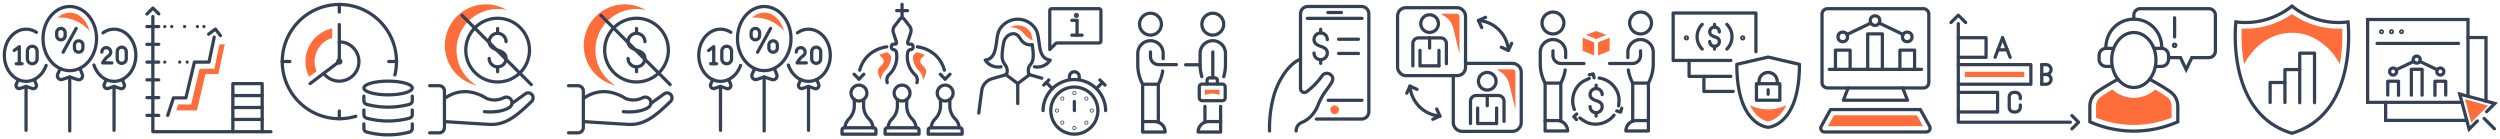 <svg id="icons_spite_64_sitefeatures_orange" xmlns="http://www.w3.org/2000/svg" width="1152" height="64" viewBox="0 0 1152 64">
  <g id="Icons01" transform="translate(-6 -12)">
    <rect id="icon_bg" width="64" height="64" transform="translate(6 12)" fill="#fff" opacity="0"/>
    <g id="icon" transform="translate(-1920.474 -1718.448)">
      <g id="Group_8479" data-name="Group 8479">
        <line id="Line_141" data-name="Line 141" y1="10.954" x2="6.017" transform="translate(1955.558 1743.551)" fill="none" stroke="#344154" stroke-linecap="round" stroke-linejoin="round" stroke-width="1.5"/>
        <path id="Path_11537" data-name="Path 11537" d="M1962.727,1754.505h0a1.948,1.948,0,0,1-1.948-1.947v-1.349a1.948,1.948,0,0,1,1.948-1.948h0a1.948,1.948,0,0,1,1.947,1.948v1.349A1.947,1.947,0,0,1,1962.727,1754.505Z" fill="none" stroke="#344154" stroke-linecap="round" stroke-linejoin="round" stroke-width="1.5"/>
        <path id="Path_11538" data-name="Path 11538" d="M1954.542,1748.8h0a1.948,1.948,0,0,1-1.948-1.948V1745.5a1.948,1.948,0,0,1,1.948-1.948h0a1.948,1.948,0,0,1,1.947,1.948v1.349A1.948,1.948,0,0,1,1954.542,1748.8Z" fill="none" stroke="#344154" stroke-linecap="round" stroke-linejoin="round" stroke-width="1.5"/>
      </g>
      <ellipse id="Ellipse_12" data-name="Ellipse 12" cx="12.336" cy="14.78" rx="12.336" ry="14.78" transform="translate(1946.298 1733.448)" fill="none" stroke="#344154" stroke-linecap="round" stroke-linejoin="round" stroke-width="1.5"/>
      <path id="Path_11539" data-name="Path 11539" d="M1963.3,1761.988l1.092,2.734a1.8,1.8,0,0,1-2.258,2.376l-3.522-1.2-3.3,1.125a1.8,1.8,0,0,1-2.227-2.448l1.123-2.491" fill="none" stroke="#344154" stroke-linecap="round" stroke-linejoin="round" stroke-width="1.5"/>
      <line id="Line_142" data-name="Line 142" y2="24.897" transform="translate(1958.607 1765.897)" fill="none" stroke="#344154" stroke-linecap="round" stroke-linejoin="round" stroke-width="1.5"/>
      <path id="Path_11540" data-name="Path 11540" d="M1973.948,1745.577a8.762,8.762,0,0,1,5.1-1.673c5.535,0,10.022,5.376,10.022,12.008s-4.487,12.008-10.022,12.008c-4.206,0-7.808-3.106-9.294-7.507" fill="none" stroke="#344154" stroke-linecap="round" stroke-linejoin="round" stroke-width="1.5"/>
      <path id="Path_11541" data-name="Path 11541" d="M1982.84,1767.091l.887,2.222a1.465,1.465,0,0,1-1.834,1.93l-2.862-.977-2.68.915a1.465,1.465,0,0,1-1.809-1.989l.912-2.024" fill="none" stroke="#344154" stroke-linecap="round" stroke-linejoin="round" stroke-width="1.5"/>
      <line id="Line_143" data-name="Line 143" y2="20.227" transform="translate(1979.031 1770.266)" fill="none" stroke="#344154" stroke-linecap="round" stroke-linejoin="round" stroke-width="1.5"/>
      <path id="Path_11542" data-name="Path 11542" d="M1947.73,1760.586c-1.521,4.31-5.083,7.334-9.234,7.334-5.535,0-10.022-5.376-10.022-12.008s4.487-12.008,10.022-12.008a8.7,8.7,0,0,1,4.737,1.424" fill="none" stroke="#344154" stroke-linecap="round" stroke-linejoin="round" stroke-width="1.5"/>
      <path id="Path_11543" data-name="Path 11543" d="M1942.282,1767.091l.887,2.222a1.465,1.465,0,0,1-1.834,1.93l-2.861-.977-2.681.915a1.465,1.465,0,0,1-1.809-1.989l.913-2.024" fill="none" stroke="#344154" stroke-linecap="round" stroke-linejoin="round" stroke-width="1.5"/>
      <line id="Line_144" data-name="Line 144" y2="20.227" transform="translate(1938.474 1770.266)" fill="none" stroke="#344154" stroke-linecap="round" stroke-linejoin="round" stroke-width="1.5"/>
      <g id="Group_8481" data-name="Group 8481">
        <g id="Group_8480" data-name="Group 8480">
          <path id="Path_11544" data-name="Path 11544" d="M1935.367,1759.815v-7.857L1933,1753.7" fill="none" stroke="#344154" stroke-linecap="round" stroke-linejoin="round" stroke-width="1.5"/>
          <line id="Line_145" data-name="Line 145" x2="2.686" transform="translate(1933.963 1759.815)" fill="none" stroke="#344154" stroke-linecap="round" stroke-linejoin="round" stroke-width="1.5"/>
        </g>
        <path id="Path_11545" data-name="Path 11545" d="M1941.337,1759.815h0a2.242,2.242,0,0,1-2.242-2.242v-3.565a2.242,2.242,0,0,1,2.242-2.241h0a2.241,2.241,0,0,1,2.242,2.241v3.565A2.242,2.242,0,0,1,1941.337,1759.815Z" fill="none" stroke="#344154" stroke-linecap="round" stroke-linejoin="round" stroke-width="1.5"/>
      </g>
      <g id="Group_8482" data-name="Group 8482">
        <path id="Path_11546" data-name="Path 11546" d="M1973.409,1754.435a2.04,2.04,0,0,1,2.1-2.039,2.063,2.063,0,0,1,1.982,1.981,2.038,2.038,0,0,1-.817,1.692,9.322,9.322,0,0,0-2.594,2.841l-.292.519h4.227" fill="none" stroke="#344154" stroke-linecap="round" stroke-linejoin="round" stroke-width="1.5"/>
        <path id="Path_11547" data-name="Path 11547" d="M1982.577,1759.639h0a2.076,2.076,0,0,1-2.076-2.076v-3.3a2.076,2.076,0,0,1,2.076-2.076h0a2.076,2.076,0,0,1,2.076,2.076v3.3A2.076,2.076,0,0,1,1982.577,1759.639Z" fill="none" stroke="#344154" stroke-linecap="round" stroke-linejoin="round" stroke-width="1.5"/>
      </g>
      <path id="Path_11548" data-name="Path 11548" d="M1967.7,1744.685c-1.2-4.857-4.812-8.393-9.065-8.393a8.229,8.229,0,0,0-5.577,2.286A17.863,17.863,0,0,1,1967.7,1744.685Z" fill="#ff6d3b"/>
    </g>
  </g>
  <g id="Icons02" transform="translate(58 -12)">
    <rect id="icon_bg-2" data-name="icon_bg" width="64" height="64" transform="translate(6 12)" fill="#fff" opacity="0"/>
    <g id="icon-2" data-name="icon" transform="translate(-2852.253 -608.11)">
      <path id="Path_11549" data-name="Path 11549" d="M2919.154,680.88h-54.4V627.82" transform="translate(-0.067 -0.096)" fill="none" stroke="#344154" stroke-linecap="round" stroke-linejoin="round" stroke-width="1.5"/>
      <line id="Line_146" data-name="Line 146" x2="13.514" transform="translate(2901.555 664.149)" fill="none" stroke="#344154" stroke-linecap="round" stroke-linejoin="round" stroke-width="1.5"/>
      <line id="Line_147" data-name="Line 147" x2="13.514" transform="translate(2901.555 669.652)" fill="none" stroke="#344154" stroke-linecap="round" stroke-linejoin="round" stroke-width="1.5"/>
      <line id="Line_148" data-name="Line 148" x2="13.514" transform="translate(2901.555 675.155)" fill="none" stroke="#344154" stroke-linecap="round" stroke-linejoin="round" stroke-width="1.5"/>
      <path id="Path_11550" data-name="Path 11550" d="M2902.53,681.641V659.5h13.513v22.137" transform="translate(-0.975 -0.858)" fill="none" stroke="#344154" stroke-linecap="round" stroke-linejoin="round" stroke-width="1.5"/>
      <path id="Path_11551" data-name="Path 11551" d="M2861.956,626.582l2.771-2.77,2.686,2.7" transform="translate(0)" fill="none" stroke="#344154" stroke-linecap="round" stroke-linejoin="round" stroke-width="1.5"/>
      <path id="Path_11552" data-name="Path 11552" d="M2891.1,636.11l3.118-2.372,2.3,3.034" transform="translate(-0.7 -0.239)" fill="none" stroke="#344154" stroke-linecap="round" stroke-linejoin="round" stroke-width="1.5"/>
      <line id="Line_149" data-name="Line 149" x2="5.456" transform="translate(2861.956 632.355)" fill="none" stroke="#344154" stroke-linecap="round" stroke-linejoin="round" stroke-width="1.5"/>
      <line id="Line_150" data-name="Line 150" x2="5.456" transform="translate(2861.956 640.539)" fill="none" stroke="#344154" stroke-linecap="round" stroke-linejoin="round" stroke-width="1.5"/>
      <line id="Line_151" data-name="Line 151" x2="5.456" transform="translate(2861.956 648.724)" fill="none" stroke="#344154" stroke-linecap="round" stroke-linejoin="round" stroke-width="1.5"/>
      <line id="Line_152" data-name="Line 152" x2="5.456" transform="translate(2861.956 656.908)" fill="none" stroke="#344154" stroke-linecap="round" stroke-linejoin="round" stroke-width="1.5"/>
      <line id="Line_153" data-name="Line 153" x2="5.456" transform="translate(2861.956 665.092)" fill="none" stroke="#344154" stroke-linecap="round" stroke-linejoin="round" stroke-width="1.5"/>
      <line id="Line_154" data-name="Line 154" x2="5.456" transform="translate(2861.956 673.276)" fill="none" stroke="#344154" stroke-linecap="round" stroke-linejoin="round" stroke-width="1.5"/>
      <path id="Path_11553" data-name="Path 11553" d="M2871.772,673.606l2.665-8.072h5.71l3.933-16.481h6.721l2.4-11.522" transform="translate(-0.236 -0.33)" fill="none" stroke="#344154" stroke-linecap="round" stroke-linejoin="round" stroke-width="1.5"/>
      <g id="Group_8484" data-name="Group 8484" transform="translate(2870.183 648.724)">
        <g id="Group_8483" data-name="Group 8483">
          <line id="Line_155" data-name="Line 155" transform="translate(10.32)" fill="none" stroke="#344154" stroke-linecap="round" stroke-linejoin="round" stroke-width="1.5"/>
          <line id="Line_156" data-name="Line 156" x1="5.163" transform="translate(1.722)" fill="none" stroke="#344154" stroke-linecap="round" stroke-linejoin="round" stroke-width="1.5" stroke-dasharray="0.011 6.767"/>
          <line id="Line_157" data-name="Line 157" fill="none" stroke="#344154" stroke-linecap="round" stroke-linejoin="round" stroke-width="1.5"/>
        </g>
      </g>
      <g id="Group_8486" data-name="Group 8486" transform="translate(2870.183 632.355)">
        <g id="Group_8485" data-name="Group 8485">
          <line id="Line_158" data-name="Line 158" transform="translate(18.039)" fill="none" stroke="#344154" stroke-linecap="round" stroke-linejoin="round" stroke-width="1.5"/>
          <line id="Line_159" data-name="Line 159" x1="13.532" transform="translate(1.506)" fill="none" stroke="#344154" stroke-linecap="round" stroke-linejoin="round" stroke-width="1.5" stroke-dasharray="0 5.914"/>
          <line id="Line_160" data-name="Line 160" fill="none" stroke="#344154" stroke-linecap="round" stroke-linejoin="round" stroke-width="1.5"/>
        </g>
      </g>
      <path id="Path_11554" data-name="Path 11554" d="M2895.716,640.951l-1.836,8.806-.506,2.424h-6.793l-3.375,14.143-.558,2.339h-5.912l-.9,2.729h9.49l3.934-16.725h5.921l2.982-13.714Z" transform="translate(-0.333 -0.412)" fill="#ff6d3b"/>
    </g>
  </g>
  <g id="Icons03" transform="translate(122 -12)">
    <rect id="icon_bg-3" data-name="icon_bg" width="64" height="64" transform="translate(6 12)" fill="#fff" opacity="0"/>
    <g id="icon-3" data-name="icon" transform="translate(-254.771 -607.842)">
      <path id="Path_11555" data-name="Path 11555" d="M282.666,654.322a9.037,9.037,0,1,0,7.208-14.486" transform="translate(-0.754 -0.682)" fill="none" stroke="#344154" stroke-linecap="round" stroke-linejoin="round" stroke-width="1.5"/>
      <path id="Path_11556" data-name="Path 11556" d="M290.824,649.2a.693.693,0,1,1-.694-.694A.693.693,0,0,1,290.824,649.2Z" transform="translate(-1.011 -1.011)" fill="none" stroke="#344154" stroke-linecap="round" stroke-linejoin="round" stroke-width="1.5"/>
      <path id="Path_11557" data-name="Path 11557" d="M289.629,631.526v17.032l-13.45,10.174" transform="translate(-0.508 -0.367)" fill="none" stroke="#344154" stroke-linecap="round" stroke-linejoin="round" stroke-width="1.5"/>
      <path id="Path_11558" data-name="Path 11558" d="M296.71,673.43a26.316,26.316,0,1,1,18.031-19.059" transform="translate(0 0)" fill="none" stroke="#344154" stroke-linecap="round" stroke-linejoin="round" stroke-width="1.5"/>
      <line id="Line_161" data-name="Line 161" x2="3.565" transform="translate(262.771 648.191)" fill="none" stroke="#344154" stroke-linecap="round" stroke-linejoin="round" stroke-width="1.5"/>
      <line id="Line_162" data-name="Line 162" x2="3.565" transform="translate(311.905 648.191)" fill="none" stroke="#344154" stroke-linecap="round" stroke-linejoin="round" stroke-width="1.5"/>
      <line id="Line_163" data-name="Line 163" y2="3.565" transform="translate(289.121 621.842)" fill="none" stroke="#344154" stroke-linecap="round" stroke-linejoin="round" stroke-width="1.5"/>
      <line id="Line_164" data-name="Line 164" y2="3.565" transform="translate(289.121 670.975)" fill="none" stroke="#344154" stroke-linecap="round" stroke-linejoin="round" stroke-width="1.5"/>
      <g id="Group_8487" data-name="Group 8487" transform="translate(300.444 657.227)">
        <path id="Path_11559" data-name="Path 11559" d="M324.24,679.1v2.077a1.74,1.74,0,0,1-1.291,1.681h0a38.278,38.278,0,0,1-19.73,0h0a1.74,1.74,0,0,1-1.291-1.681V679.1" transform="translate(-301.928 -659.397)" fill="none" stroke="#344154" stroke-linecap="round" stroke-linejoin="round" stroke-width="1.5"/>
        <path id="Path_11560" data-name="Path 11560" d="M324.24,672.463v2.078a1.739,1.739,0,0,1-1.291,1.68h0a38.278,38.278,0,0,1-19.73,0h0a1.739,1.739,0,0,1-1.291-1.68v-2.078" transform="translate(-301.928 -659.146)" fill="none" stroke="#344154" stroke-linecap="round" stroke-linejoin="round" stroke-width="1.5"/>
        <path id="Path_11561" data-name="Path 11561" d="M324.24,665.83v2.078a1.74,1.74,0,0,1-1.291,1.681h0a38.3,38.3,0,0,1-19.73,0h0a1.74,1.74,0,0,1-1.291-1.681V665.83" transform="translate(-301.928 -658.894)" fill="none" stroke="#344154" stroke-linecap="round" stroke-linejoin="round" stroke-width="1.5"/>
        <path id="Path_11562" data-name="Path 11562" d="M324.24,661.781c0,1.744-4.994,3.16-11.156,3.16s-11.157-1.415-11.157-3.16,5-3.16,11.157-3.16S324.24,660.035,324.24,661.781Z" transform="translate(-301.928 -658.621)" fill="none" stroke="#344154" stroke-linecap="round" stroke-linejoin="round" stroke-width="1.5"/>
      </g>
      <path id="Path_11563" data-name="Path 11563" d="M278.181,648.628a11.382,11.382,0,0,1,8.094-10.881v-4.359a15.573,15.573,0,0,0-10.639,22.267l3.477-2.523A11.3,11.3,0,0,1,278.181,648.628Z" transform="translate(-0.424 -0.438)" fill="#ff6d3b"/>
    </g>
  </g>
  <g id="Icons04" transform="translate(186 -12)">
    <rect id="icon_bg-4" data-name="icon_bg" width="64" height="64" transform="translate(6 12)" fill="#fff" opacity="0"/>
    <g id="icon-4" data-name="icon" transform="translate(-808.455 -421.036)">
      <g id="Group_8488" data-name="Group 8488" transform="translate(820.455 472.534)">
        <path id="Path_11564" data-name="Path 11564" d="M846.03,486.43c2.187.253,8.19.367,11.645-2.037a2.578,2.578,0,0,0-2.762-4.341,9.723,9.723,0,0,1-7.831.316c-7.308-4.584-14.141-3.773-19.3-.1h0" transform="translate(-820.793 -474.479)" fill="none" stroke="#344154" stroke-linecap="round" stroke-linejoin="round" stroke-width="1.5"/>
        <path id="Path_11565" data-name="Path 11565" d="M827.783,491.042s8.337.589,20.433,1.277c7.368.419,12.355-3.6,19.531-10.554h0a2.3,2.3,0,0,0,.194-3.091h0a2.3,2.3,0,0,0-2.809-.623l-6.385,4.61" transform="translate(-820.793 -474.507)" fill="none" stroke="#344154" stroke-linecap="round" stroke-linejoin="round" stroke-width="1.5"/>
        <path id="Path_11566" data-name="Path 11566" d="M820.455,496.048h4.36a2.444,2.444,0,0,0,2.444-2.444V476.791a2.444,2.444,0,0,0-2.444-2.444h-4.36" transform="translate(-820.455 -474.347)" fill="none" stroke="#344154" stroke-linecap="round" stroke-linejoin="round" stroke-width="1.5"/>
      </g>
      <g id="Group_8489" data-name="Group 8489" transform="translate(847.878 446.177)">
        <path id="Path_11567" data-name="Path 11567" d="M849.2,460.647a3.887,3.887,0,0,0,7.773,0c0-2.147-1.593-3.138-3.886-3.887-2.041-.666-3.887-1.74-3.887-3.887a3.887,3.887,0,0,1,7.773,0" transform="translate(-849.204 -446.82)" fill="none" stroke="#344154" stroke-linecap="round" stroke-linejoin="round" stroke-width="1.5"/>
        <line id="Line_165" data-name="Line 165" y2="2.193" transform="translate(3.887)" fill="none" stroke="#344154" stroke-linecap="round" stroke-linejoin="round" stroke-width="1.5"/>
        <line id="Line_166" data-name="Line 166" y2="2.193" transform="translate(3.887 17.714)" fill="none" stroke="#344154" stroke-linecap="round" stroke-linejoin="round" stroke-width="1.5"/>
      </g>
      <path id="Path_11568" data-name="Path 11568" d="M833.166,456.13a18.921,18.921,0,0,1,23.192-18.449,18.932,18.932,0,1,0-13.891,34.741A18.943,18.943,0,0,1,833.166,456.13Z" transform="translate(-0.338)" fill="#ff6d3b"/>
      <circle id="Ellipse_13" data-name="Ellipse 13" cx="14.683" cy="14.683" r="14.683" transform="translate(831.001 456.13) rotate(-45)" fill="none" stroke="#344154" stroke-linecap="round" stroke-linejoin="round" stroke-width="1.5"/>
      <line id="Line_167" data-name="Line 167" x2="31.897" y2="31.897" transform="translate(835.367 440.124)" fill="none" stroke="#344154" stroke-linecap="round" stroke-miterlimit="10" stroke-width="1.5"/>
    </g>
  </g>
  <g id="Icons05" transform="translate(250 -12)">
    <rect id="icon_bg-5" data-name="icon_bg" width="64" height="64" transform="translate(6 12)" fill="#fff" opacity="0"/>
    <g id="icon-5" data-name="icon" transform="translate(-808.455 -421.036)">
      <g id="Group_8488-2" data-name="Group 8488" transform="translate(820.455 472.534)">
        <path id="Path_11564-2" data-name="Path 11564" d="M846.03,486.43c2.187.253,8.19.367,11.645-2.037a2.578,2.578,0,0,0-2.762-4.341,9.723,9.723,0,0,1-7.831.316c-7.308-4.584-14.141-3.773-19.3-.1h0" transform="translate(-820.793 -474.479)" fill="none" stroke="#344154" stroke-linecap="round" stroke-linejoin="round" stroke-width="1.5"/>
        <path id="Path_11565-2" data-name="Path 11565" d="M827.783,491.042s8.337.589,20.433,1.277c7.368.419,12.355-3.6,19.531-10.554h0a2.3,2.3,0,0,0,.194-3.091h0a2.3,2.3,0,0,0-2.809-.623l-6.385,4.61" transform="translate(-820.793 -474.507)" fill="none" stroke="#344154" stroke-linecap="round" stroke-linejoin="round" stroke-width="1.5"/>
        <path id="Path_11566-2" data-name="Path 11566" d="M820.455,496.048h4.36a2.444,2.444,0,0,0,2.444-2.444V476.791a2.444,2.444,0,0,0-2.444-2.444h-4.36" transform="translate(-820.455 -474.347)" fill="none" stroke="#344154" stroke-linecap="round" stroke-linejoin="round" stroke-width="1.5"/>
      </g>
      <g id="Group_8489-2" data-name="Group 8489" transform="translate(847.878 446.177)">
        <path id="Path_11567-2" data-name="Path 11567" d="M849.2,460.647a3.887,3.887,0,0,0,7.773,0c0-2.147-1.593-3.138-3.886-3.887-2.041-.666-3.887-1.74-3.887-3.887a3.887,3.887,0,0,1,7.773,0" transform="translate(-849.204 -446.82)" fill="none" stroke="#344154" stroke-linecap="round" stroke-linejoin="round" stroke-width="1.5"/>
        <line id="Line_165-2" data-name="Line 165" y2="2.193" transform="translate(3.887)" fill="none" stroke="#344154" stroke-linecap="round" stroke-linejoin="round" stroke-width="1.5"/>
        <line id="Line_166-2" data-name="Line 166" y2="2.193" transform="translate(3.887 17.714)" fill="none" stroke="#344154" stroke-linecap="round" stroke-linejoin="round" stroke-width="1.5"/>
      </g>
      <path id="Path_11568-2" data-name="Path 11568" d="M833.166,456.13a18.921,18.921,0,0,1,23.192-18.449,18.932,18.932,0,1,0-13.891,34.741A18.943,18.943,0,0,1,833.166,456.13Z" transform="translate(-0.338)" fill="#ff6d3b"/>
      <circle id="Ellipse_13-2" data-name="Ellipse 13" cx="14.683" cy="14.683" r="14.683" transform="translate(831.001 456.13) rotate(-45)" fill="none" stroke="#344154" stroke-linecap="round" stroke-linejoin="round" stroke-width="1.5"/>
      <line id="Line_167-2" data-name="Line 167" x2="31.897" y2="31.897" transform="translate(835.367 440.124)" fill="none" stroke="#344154" stroke-linecap="round" stroke-miterlimit="10" stroke-width="1.5"/>
    </g>
  </g>
  <g id="Icons06" transform="translate(314 -12)">
    <rect id="icon_bg-6" data-name="icon_bg" width="64" height="64" transform="translate(6 12)" fill="#fff" opacity="0"/>
    <g id="icon-6" data-name="icon" transform="translate(-1920.474 -1718.448)">
      <g id="Group_8479-2" data-name="Group 8479">
        <line id="Line_141-2" data-name="Line 141" y1="10.954" x2="6.017" transform="translate(1955.558 1743.551)" fill="none" stroke="#344154" stroke-linecap="round" stroke-linejoin="round" stroke-width="1.5"/>
        <path id="Path_11537-2" data-name="Path 11537" d="M1962.727,1754.505h0a1.948,1.948,0,0,1-1.948-1.947v-1.349a1.948,1.948,0,0,1,1.948-1.948h0a1.948,1.948,0,0,1,1.947,1.948v1.349A1.947,1.947,0,0,1,1962.727,1754.505Z" fill="none" stroke="#344154" stroke-linecap="round" stroke-linejoin="round" stroke-width="1.5"/>
        <path id="Path_11538-2" data-name="Path 11538" d="M1954.542,1748.8h0a1.948,1.948,0,0,1-1.948-1.948V1745.5a1.948,1.948,0,0,1,1.948-1.948h0a1.948,1.948,0,0,1,1.947,1.948v1.349A1.948,1.948,0,0,1,1954.542,1748.8Z" fill="none" stroke="#344154" stroke-linecap="round" stroke-linejoin="round" stroke-width="1.5"/>
      </g>
      <ellipse id="Ellipse_12-2" data-name="Ellipse 12" cx="12.336" cy="14.78" rx="12.336" ry="14.78" transform="translate(1946.298 1733.448)" fill="none" stroke="#344154" stroke-linecap="round" stroke-linejoin="round" stroke-width="1.5"/>
      <path id="Path_11539-2" data-name="Path 11539" d="M1963.3,1761.988l1.092,2.734a1.8,1.8,0,0,1-2.258,2.376l-3.522-1.2-3.3,1.125a1.8,1.8,0,0,1-2.227-2.448l1.123-2.491" fill="none" stroke="#344154" stroke-linecap="round" stroke-linejoin="round" stroke-width="1.5"/>
      <line id="Line_142-2" data-name="Line 142" y2="24.897" transform="translate(1958.607 1765.897)" fill="none" stroke="#344154" stroke-linecap="round" stroke-linejoin="round" stroke-width="1.5"/>
      <path id="Path_11540-2" data-name="Path 11540" d="M1973.948,1745.577a8.762,8.762,0,0,1,5.1-1.673c5.535,0,10.022,5.376,10.022,12.008s-4.487,12.008-10.022,12.008c-4.206,0-7.808-3.106-9.294-7.507" fill="none" stroke="#344154" stroke-linecap="round" stroke-linejoin="round" stroke-width="1.5"/>
      <path id="Path_11541-2" data-name="Path 11541" d="M1982.84,1767.091l.887,2.222a1.465,1.465,0,0,1-1.834,1.93l-2.862-.977-2.68.915a1.465,1.465,0,0,1-1.809-1.989l.912-2.024" fill="none" stroke="#344154" stroke-linecap="round" stroke-linejoin="round" stroke-width="1.5"/>
      <line id="Line_143-2" data-name="Line 143" y2="20.227" transform="translate(1979.031 1770.266)" fill="none" stroke="#344154" stroke-linecap="round" stroke-linejoin="round" stroke-width="1.5"/>
      <path id="Path_11542-2" data-name="Path 11542" d="M1947.73,1760.586c-1.521,4.31-5.083,7.334-9.234,7.334-5.535,0-10.022-5.376-10.022-12.008s4.487-12.008,10.022-12.008a8.7,8.7,0,0,1,4.737,1.424" fill="none" stroke="#344154" stroke-linecap="round" stroke-linejoin="round" stroke-width="1.5"/>
      <path id="Path_11543-2" data-name="Path 11543" d="M1942.282,1767.091l.887,2.222a1.465,1.465,0,0,1-1.834,1.93l-2.861-.977-2.681.915a1.465,1.465,0,0,1-1.809-1.989l.913-2.024" fill="none" stroke="#344154" stroke-linecap="round" stroke-linejoin="round" stroke-width="1.5"/>
      <line id="Line_144-2" data-name="Line 144" y2="20.227" transform="translate(1938.474 1770.266)" fill="none" stroke="#344154" stroke-linecap="round" stroke-linejoin="round" stroke-width="1.5"/>
      <g id="Group_8481-2" data-name="Group 8481">
        <g id="Group_8480-2" data-name="Group 8480">
          <path id="Path_11544-2" data-name="Path 11544" d="M1935.367,1759.815v-7.857L1933,1753.7" fill="none" stroke="#344154" stroke-linecap="round" stroke-linejoin="round" stroke-width="1.5"/>
          <line id="Line_145-2" data-name="Line 145" x2="2.686" transform="translate(1933.963 1759.815)" fill="none" stroke="#344154" stroke-linecap="round" stroke-linejoin="round" stroke-width="1.5"/>
        </g>
        <path id="Path_11545-2" data-name="Path 11545" d="M1941.337,1759.815h0a2.242,2.242,0,0,1-2.242-2.242v-3.565a2.242,2.242,0,0,1,2.242-2.241h0a2.241,2.241,0,0,1,2.242,2.241v3.565A2.242,2.242,0,0,1,1941.337,1759.815Z" fill="none" stroke="#344154" stroke-linecap="round" stroke-linejoin="round" stroke-width="1.5"/>
      </g>
      <g id="Group_8482-2" data-name="Group 8482">
        <path id="Path_11546-2" data-name="Path 11546" d="M1973.409,1754.435a2.04,2.04,0,0,1,2.1-2.039,2.063,2.063,0,0,1,1.982,1.981,2.038,2.038,0,0,1-.817,1.692,9.322,9.322,0,0,0-2.594,2.841l-.292.519h4.227" fill="none" stroke="#344154" stroke-linecap="round" stroke-linejoin="round" stroke-width="1.5"/>
        <path id="Path_11547-2" data-name="Path 11547" d="M1982.577,1759.639h0a2.076,2.076,0,0,1-2.076-2.076v-3.3a2.076,2.076,0,0,1,2.076-2.076h0a2.076,2.076,0,0,1,2.076,2.076v3.3A2.076,2.076,0,0,1,1982.577,1759.639Z" fill="none" stroke="#344154" stroke-linecap="round" stroke-linejoin="round" stroke-width="1.5"/>
      </g>
      <path id="Path_11548-2" data-name="Path 11548" d="M1967.7,1744.685c-1.2-4.857-4.812-8.393-9.065-8.393a8.229,8.229,0,0,0-5.577,2.286A17.863,17.863,0,0,1,1967.7,1744.685Z" fill="#ff6d3b"/>
    </g>
  </g>
  <g id="Icons07" transform="translate(378 -12)">
    <rect id="icon_bg-7" data-name="icon_bg" width="64" height="64" transform="translate(6 12)" fill="#fff" opacity="0"/>
    <g id="icon-7" data-name="icon" transform="translate(-254.625 -1709.4)">
      <path id="Path_11594" data-name="Path 11594" d="M280.246,1790.706v-1.923a1.013,1.013,0,0,0-1.013-1.012H265.638a1.013,1.013,0,0,0-1.013,1.012v1.923Z" transform="translate(0 -7.494)" fill="none" stroke="#344154" stroke-linecap="round" stroke-linejoin="round" stroke-width="1.5"/>
      <path id="Path_11595" data-name="Path 11595" d="M276.638,1769.19a3.655,3.655,0,1,1-3.654-3.656A3.655,3.655,0,0,1,276.638,1769.19Z" transform="translate(-0.548 -4.905)" fill="none" stroke="#344154" stroke-linecap="round" stroke-linejoin="round" stroke-width="1.5"/>
      <path id="Path_11596" data-name="Path 11596" d="M280.189,1786.053a6.12,6.12,0,0,0-1.831-4.083,8.664,8.664,0,0,1-2.466-6.5v-2.452" transform="translate(-1.311 -5.777)" fill="none" stroke="#344154" stroke-linecap="round" stroke-linejoin="round" stroke-width="1.5"/>
      <path id="Path_11597" data-name="Path 11597" d="M266.174,1786.053A6.12,6.12,0,0,1,268,1781.97a8.664,8.664,0,0,0,2.466-6.5v-2.452" transform="translate(-0.18 -5.777)" fill="none" stroke="#344154" stroke-linecap="round" stroke-linejoin="round" stroke-width="1.5"/>
      <path id="Path_11598" data-name="Path 11598" d="M302.725,1790.706v-1.923a1.013,1.013,0,0,0-1.013-1.012H288.117a1.013,1.013,0,0,0-1.013,1.012v1.923Z" transform="translate(-2.617 -7.494)" fill="none" stroke="#344154" stroke-linecap="round" stroke-linejoin="round" stroke-width="1.5"/>
      <path id="Path_11599" data-name="Path 11599" d="M299.117,1769.19a3.655,3.655,0,1,1-3.655-3.656A3.655,3.655,0,0,1,299.117,1769.19Z" transform="translate(-3.165 -4.905)" fill="none" stroke="#344154" stroke-linecap="round" stroke-linejoin="round" stroke-width="1.5"/>
      <path id="Path_11600" data-name="Path 11600" d="M302.668,1786.053a6.12,6.12,0,0,0-1.831-4.083,8.664,8.664,0,0,1-2.466-6.5v-2.452" transform="translate(-3.929 -5.777)" fill="none" stroke="#344154" stroke-linecap="round" stroke-linejoin="round" stroke-width="1.5"/>
      <path id="Path_11601" data-name="Path 11601" d="M288.653,1786.053a6.12,6.12,0,0,1,1.831-4.083,8.664,8.664,0,0,0,2.466-6.5v-2.452" transform="translate(-2.797 -5.777)" fill="none" stroke="#344154" stroke-linecap="round" stroke-linejoin="round" stroke-width="1.5"/>
      <path id="Path_11602" data-name="Path 11602" d="M325.2,1790.706v-1.923a1.013,1.013,0,0,0-1.013-1.012H310.6a1.013,1.013,0,0,0-1.013,1.012v1.923H325.2" transform="translate(-5.234 -7.494)" fill="none" stroke="#344154" stroke-linecap="round" stroke-linejoin="round" stroke-width="1.5"/>
      <path id="Path_11603" data-name="Path 11603" d="M321.6,1769.19a3.655,3.655,0,1,1-3.655-3.656A3.655,3.655,0,0,1,321.6,1769.19Z" transform="translate(-5.782 -4.905)" fill="none" stroke="#344154" stroke-linecap="round" stroke-linejoin="round" stroke-width="1.5"/>
      <path id="Path_11604" data-name="Path 11604" d="M325.147,1786.053a6.12,6.12,0,0,0-1.831-4.083,8.664,8.664,0,0,1-2.466-6.5v-2.452" transform="translate(-6.546 -5.777)" fill="none" stroke="#344154" stroke-linecap="round" stroke-linejoin="round" stroke-width="1.5"/>
      <path id="Path_11605" data-name="Path 11605" d="M311.132,1786.053a6.12,6.12,0,0,1,1.831-4.083,8.664,8.664,0,0,0,2.466-6.5v-2.452" transform="translate(-5.414 -5.777)" fill="none" stroke="#344154" stroke-linecap="round" stroke-linejoin="round" stroke-width="1.5"/>
      <line id="Line_178" data-name="Line 178" y1="6.221" transform="translate(292.291 1723.4)" fill="none" stroke="#344154" stroke-linecap="round" stroke-linejoin="round" stroke-width="1.5"/>
      <line id="Line_179" data-name="Line 179" x2="4.998" transform="translate(289.792 1726.297)" fill="none" stroke="#344154" stroke-linecap="round" stroke-linejoin="round" stroke-width="1.5"/>
      <path id="Path_11606" data-name="Path 11606" d="M286.307,1745.554s-9.749.852-12.473,10.769" transform="translate(-1.072 -2.579)" fill="none" stroke="#344154" stroke-linecap="round" stroke-linejoin="round" stroke-width="1.5"/>
      <line id="Line_180" data-name="Line 180" x1="2.246" y1="2.246" transform="translate(270.19 1755.609)" fill="none" stroke="#344154" stroke-linecap="round" stroke-linejoin="round" stroke-width="1.5"/>
      <line id="Line_181" data-name="Line 181" y1="2.246" x2="2.246" transform="translate(272.435 1755.609)" fill="none" stroke="#344154" stroke-linecap="round" stroke-linejoin="round" stroke-width="1.5"/>
      <path id="Path_11607" data-name="Path 11607" d="M303.923,1745.554s9.726.85,12.464,10.735" transform="translate(-4.575 -2.579)" fill="none" stroke="#344154" stroke-linecap="round" stroke-linejoin="round" stroke-width="1.5"/>
      <line id="Line_182" data-name="Line 182" y1="2.246" x2="2.246" transform="translate(312.147 1755.609)" fill="none" stroke="#344154" stroke-linecap="round" stroke-linejoin="round" stroke-width="1.5"/>
      <line id="Line_183" data-name="Line 183" x1="2.246" y1="2.246" transform="translate(309.902 1755.609)" fill="none" stroke="#344154" stroke-linecap="round" stroke-linejoin="round" stroke-width="1.5"/>
      <path id="Path_11608" data-name="Path 11608" d="M286.954,1756.563a8.8,8.8,0,0,0,2.454-5.61,2.2,2.2,0,0,0-.9-1.831,3.053,3.053,0,0,1-.689-.736,17.393,17.393,0,0,0-3.781,1.193,7.34,7.34,0,0,0,.748.891,3.713,3.713,0,0,1,1.219,1.655,2.563,2.563,0,0,1-.893,2.175,6.856,6.856,0,0,0-1.561,1.867c-.524,1.222.037,2.612.593,3.82.2.443.408.887.636,1.318a6.311,6.311,0,0,1,2.129-4.7Z" transform="translate(-2.179 -2.909)" fill="#ff6d3b"/>
      <path id="Path_11609" data-name="Path 11609" d="M304.06,1756.563a8.788,8.788,0,0,1-2.454-5.61,2.2,2.2,0,0,1,.9-1.831,3.069,3.069,0,0,0,.69-.736,17.394,17.394,0,0,1,3.78,1.193,7.26,7.26,0,0,1-.748.891,3.713,3.713,0,0,0-1.219,1.655,2.563,2.563,0,0,0,.893,2.175,6.856,6.856,0,0,1,1.561,1.867c.524,1.222-.037,2.612-.593,3.82-.2.443-.408.887-.636,1.318a6.31,6.31,0,0,0-2.128-4.7Z" transform="translate(-4.305 -2.909)" fill="#ff6d3b"/>
      <path id="Path_11610" data-name="Path 11610" d="M301.846,1760.3a3.313,3.313,0,0,0-.71-3.479l-.5-.514a11.326,11.326,0,0,1-3.012-9.981,1.58,1.58,0,0,1,1.245-1.253,1.063,1.063,0,0,0,1.2-1.049v-.421a1.048,1.048,0,0,0-1.049-1.049c-.882,0-1.244.086-1.363-.306a1.734,1.734,0,0,1,.141-1.283l1.187-3.609a3.448,3.448,0,0,0-.563-3.2l-2.609-3.324a1.024,1.024,0,0,0-1.611,0l-2.609,3.324a3.448,3.448,0,0,0-.563,3.2c1.459,4.436,1.5,4.294,1.328,4.892a.435.435,0,0,1-.436.306h-.774a1.048,1.048,0,0,0-1.049,1.049v.421a1.048,1.048,0,0,0,1.049,1.049,1.613,1.613,0,0,1,1.287,1.49,11.331,11.331,0,0,1-3.055,9.744,3.613,3.613,0,0,0-1.206,3.992" transform="translate(-2.716 -0.82)" fill="none" stroke="#344154" stroke-linecap="round" stroke-linejoin="round" stroke-width="1.5"/>
    </g>
  </g>
  <g id="Icons08" transform="translate(442 -12)">
    <rect id="icon_bg-8" data-name="icon_bg" width="64" height="64" transform="translate(6 12)" fill="#fff" opacity="0"/>
    <g id="icon-8" data-name="icon" transform="translate(-2663.951 -1531.358)">
      <path id="Path_11574" data-name="Path 11574" d="M2698.38,1564.616c1.862,11.07-2.339,7.429-1.717,12.76a1.3,1.3,0,0,0,.932,1.1c2.5.727,4.109,1.173,5.2,1.5" transform="translate(-0.79 -0.577)" fill="none" stroke="#344154" stroke-linecap="round" stroke-linejoin="round" stroke-width="1.5"/>
      <path id="Path_11575" data-name="Path 11575" d="M2683.323,1574.281a7.065,7.065,0,0,1-7.27-3.071c6.09-.733,4.438-9.328,6.348-13.6a9.739,9.739,0,0,1,17.253,0c2.017,4.508.2,12.858,6.348,13.6a7.067,7.067,0,0,1-7.27,3.071" transform="translate(-0.103 -0.168)" fill="none" stroke="#344154" stroke-linecap="round" stroke-linejoin="round" stroke-width="1.5"/>
      <path id="Path_11576" data-name="Path 11576" d="M2685.84,1578.779l5.516,4.118,5.515-4.118" transform="translate(-0.431 -1.051)" fill="none" stroke="#344154" stroke-linecap="round" stroke-linejoin="round" stroke-width="1.5"/>
      <path id="Path_11577" data-name="Path 11577" d="M2697.593,1564.372a5.179,5.179,0,0,1-4.494-1.477c-.7-.724-1.171-1.638-1.806-2.422-2.119-2.615-6.226-.518-6.87,3.033a37.481,37.481,0,0,0-.71,6.083,6.53,6.53,0,0,0,1.486,4.137,4.264,4.264,0,0,1,.778,3.473,1.3,1.3,0,0,1-.932,1.1l-5.99,1.74a6.743,6.743,0,0,0-4.691,5.18l-1.4,10.625" transform="translate(0 -0.399)" fill="none" stroke="#344154" stroke-linecap="round" stroke-linejoin="round" stroke-width="1.5"/>
      <path id="Path_11578" data-name="Path 11578" d="M2729.007,1595.57a10.846,10.846,0,1,0-10.847,10.846A10.846,10.846,0,0,0,2729.007,1595.57Z" transform="translate(-1.149 -1.249)" fill="none" stroke="#344154" stroke-linecap="round" stroke-linejoin="round" stroke-width="1.5"/>
      <path id="Path_11579" data-name="Path 11579" d="M2732.445,1595.446a14.408,14.408,0,0,0-28.815,0" transform="translate(-1.026 -1.126)" fill="none" stroke="#344154" stroke-linecap="round" stroke-linejoin="round" stroke-width="1.5"/>
      <path id="Path_11580" data-name="Path 11580" d="M2716.193,1580.867V1579.7a2.265,2.265,0,0,1,2.265-2.265h0a2.265,2.265,0,0,1,2.265,2.265v1.163" transform="translate(-1.446 -1.006)" fill="none" stroke="#344154" stroke-linecap="round" stroke-linejoin="round" stroke-width="1.5"/>
      <line id="Line_171" data-name="Line 171" y1="2.752" x2="2.752" transform="translate(2727.199 1581.381)" fill="none" stroke="#344154" stroke-linecap="round" stroke-linejoin="round" stroke-width="1.5"/>
      <line id="Line_172" data-name="Line 172" x2="2.38" y2="2.38" transform="translate(2728.761 1580.191)" fill="none" stroke="#344154" stroke-linecap="round" stroke-linejoin="round" stroke-width="1.5"/>
      <line id="Line_173" data-name="Line 173" x1="2.752" y1="2.752" transform="translate(2704.073 1581.381)" fill="none" stroke="#344154" stroke-linecap="round" stroke-linejoin="round" stroke-width="1.5"/>
      <line id="Line_174" data-name="Line 174" x1="2.38" y2="2.38" transform="translate(2702.884 1580.191)" fill="none" stroke="#344154" stroke-linecap="round" stroke-linejoin="round" stroke-width="1.5"/>
      <path id="Path_11581" data-name="Path 11581" d="M2724.442,1590.2a.17.17,0,1,0-.17.17A.17.17,0,0,0,2724.442,1590.2Z" transform="translate(-1.71 -1.427)" fill="none" stroke="#344154" stroke-linecap="round" stroke-linejoin="round" stroke-width="1.5"/>
      <path id="Path_11582" data-name="Path 11582" d="M2727.022,1595.938a.17.17,0,1,0-.169.169A.169.169,0,0,0,2727.022,1595.938Z" transform="translate(-1.796 -1.619)" fill="none" stroke="#344154" stroke-linecap="round" stroke-linejoin="round" stroke-width="1.5"/>
      <path id="Path_11583" data-name="Path 11583" d="M2724.442,1601.681a.17.17,0,1,0-.17.169A.17.17,0,0,0,2724.442,1601.681Z" transform="translate(-1.71 -1.811)" fill="none" stroke="#344154" stroke-linecap="round" stroke-linejoin="round" stroke-width="1.5"/>
      <path id="Path_11584" data-name="Path 11584" d="M2712.619,1590.2a.17.17,0,1,1,.169.17A.17.17,0,0,1,2712.619,1590.2Z" transform="translate(-1.326 -1.427)" fill="none" stroke="#344154" stroke-linecap="round" stroke-linejoin="round" stroke-width="1.5"/>
      <path id="Path_11585" data-name="Path 11585" d="M2710.039,1595.938a.17.17,0,1,1,.169.169A.169.169,0,0,1,2710.039,1595.938Z" transform="translate(-1.24 -1.619)" fill="none" stroke="#344154" stroke-linecap="round" stroke-linejoin="round" stroke-width="1.5"/>
      <path id="Path_11586" data-name="Path 11586" d="M2712.619,1601.681a.17.17,0,1,1,.169.169A.169.169,0,0,1,2712.619,1601.681Z" transform="translate(-1.326 -1.811)" fill="none" stroke="#344154" stroke-linecap="round" stroke-linejoin="round" stroke-width="1.5"/>
      <path id="Path_11587" data-name="Path 11587" d="M2718.7,1604.261a.169.169,0,1,0-.169.169A.169.169,0,0,0,2718.7,1604.261Z" transform="translate(-1.518 -1.897)" fill="none" stroke="#344154" stroke-linecap="round" stroke-linejoin="round" stroke-width="1.5"/>
      <path id="Path_11588" data-name="Path 11588" d="M2718.7,1587.616a.169.169,0,1,0-.169.17A.169.169,0,0,0,2718.7,1587.616Z" transform="translate(-1.518 -1.341)" fill="none" stroke="#344154" stroke-linecap="round" stroke-linejoin="round" stroke-width="1.5"/>
      <line id="Line_175" data-name="Line 175" y1="4.208" transform="translate(2717.012 1590.111)" fill="none" stroke="#344154" stroke-linecap="round" stroke-linejoin="round" stroke-width="1.5"/>
      <path id="Path_11589" data-name="Path 11589" d="M2730.386,1548.239v14.047a.88.88,0,0,1-.88.88h-19.327a.881.881,0,0,0-.622.258l-2.743,2.748v-17.933a.88.88,0,0,1,.88-.88h21.813A.88.88,0,0,1,2730.386,1548.239Z" transform="translate(-1.132)" fill="none" stroke="#344154" stroke-linecap="round" stroke-linejoin="round" stroke-width="1.5"/>
      <path id="Path_11590" data-name="Path 11590" d="M2719.93,1550.538a.419.419,0,1,1-.419-.418A.418.418,0,0,1,2719.93,1550.538Z" transform="translate(-1.543 -0.092)" fill="#344154" stroke="#344154" stroke-linecap="round" stroke-linejoin="round" stroke-width="1.5"/>
      <path id="Path_11591" data-name="Path 11591" d="M2719.744,1559.738v-6.829h-2.393" transform="translate(-1.484 -0.186)" fill="none" stroke="#344154" stroke-linecap="round" stroke-linejoin="round" stroke-width="1.5"/>
      <line id="Line_176" data-name="Line 176" x2="4.716" transform="translate(2715.867 1559.553)" fill="none" stroke="#344154" stroke-linecap="round" stroke-linejoin="round" stroke-width="1.5"/>
      <line id="Line_177" data-name="Line 177" y2="9.226" transform="translate(2690.925 1581.847)" fill="none" stroke="#344154" stroke-linecap="round" stroke-linejoin="round" stroke-width="1.5"/>
      <path id="Path_11592" data-name="Path 11592" d="M2691.422,1555.312a7.3,7.3,0,0,0-3.586.968,7.461,7.461,0,0,1,5.015,1.437,27.614,27.614,0,0,1,2.262,2.373,9.974,9.974,0,0,0,3.152,2.15,13.73,13.73,0,0,0-.791-3.378A6.754,6.754,0,0,0,2691.422,1555.312Z" transform="translate(-0.497 -0.266)" fill="#ff6d3b"/>
    </g>
  </g>
  <g id="Icons09" transform="translate(506 -12)">
    <rect id="icon_bg-9" data-name="icon_bg" width="64" height="64" transform="translate(6 12)" fill="#fff" opacity="0"/>
    <g id="icon-9" data-name="icon" transform="translate(-3815.031 -1519.212)">
      <rect id="Rectangle_1833" data-name="Rectangle 1833" width="11.946" height="7.661" rx="1.244" transform="translate(3861.66 1569.948)" fill="none" stroke="#344154" stroke-linecap="round" stroke-linejoin="round" stroke-width="1.5"/>
      <path id="Path_27736" data-name="Path 27736" d="M3864.261,1575.008v-2.459H3871v2.459l-.3-.109a8.964,8.964,0,0,0-6.145,0Z" fill="#ff6d3b"/>
      <path id="Path_27737" data-name="Path 27737" d="M3865.253,1569.948v-1.7a1.159,1.159,0,0,1,1.159-1.159h2.443a1.159,1.159,0,0,1,1.159,1.159v1.7" fill="none" stroke="#344154" stroke-linecap="round" stroke-linejoin="round" stroke-width="1.5"/>
      <g id="Group_22131" data-name="Group 22131">
        <g id="Group_22130" data-name="Group 22130">
          <circle id="Ellipse_35" data-name="Ellipse 35" cx="5.048" cy="5.048" r="5.048" transform="translate(3832.031 1542.35) rotate(-45)" fill="none" stroke="#344154" stroke-linecap="round" stroke-linejoin="round" stroke-width="1.5"/>
        </g>
        <line id="Line_226" data-name="Line 226" y2="17.528" transform="translate(3842.781 1570.015)" fill="none" stroke="#344154" stroke-linecap="round" stroke-linejoin="round" stroke-width="1.5"/>
        <line id="Line_227" data-name="Line 227" y1="17.228" transform="translate(3835.558 1570.015)" fill="none" stroke="#344154" stroke-linecap="round" stroke-linejoin="round" stroke-width="1.5"/>
        <path id="Path_27738" data-name="Path 27738" d="M3839.169,1555.156v2.1a3.727,3.727,0,0,0,3.727,3.727h8.207" fill="none" stroke="#344154" stroke-linecap="round" stroke-linejoin="round" stroke-width="1.5"/>
        <path id="Path_27739" data-name="Path 27739" d="M3845.921,1592.041h-10.363v-4.8h5.565a4.8,4.8,0,0,1,4.8,4.8Z" fill="none" stroke="#344154" stroke-linecap="round" stroke-linejoin="round" stroke-width="1.5"/>
        <path id="Path_27740" data-name="Path 27740" d="M3845.017,1558.246v-2.425a5.848,5.848,0,0,0-5.848-5.848h0a5.848,5.848,0,0,0-5.848,5.848v5.24a19.036,19.036,0,0,0,2.237,8.954h7.222a19.035,19.035,0,0,0,2.018-6.074" fill="none" stroke="#344154" stroke-linecap="round" stroke-linejoin="round" stroke-width="1.5"/>
      </g>
      <g id="Group_22132" data-name="Group 22132">
        <circle id="Ellipse_36" data-name="Ellipse 36" cx="5.048" cy="5.048" r="5.048" transform="matrix(0.973, -0.23, 0.23, 0.973, 3861.811, 1538.597)" fill="none" stroke="#344154" stroke-linecap="round" stroke-linejoin="round" stroke-width="1.5"/>
      </g>
      <line id="Line_228" data-name="Line 228" y2="7.333" transform="translate(3864.272 1580.21)" fill="none" stroke="#344154" stroke-linecap="round" stroke-linejoin="round" stroke-width="1.5"/>
      <line id="Line_229" data-name="Line 229" y1="7.033" transform="translate(3871.494 1580.21)" fill="none" stroke="#344154" stroke-linecap="round" stroke-linejoin="round" stroke-width="1.5"/>
      <path id="Path_27741" data-name="Path 27741" d="M3861.131,1592.041h10.363v-4.8h-5.565a4.8,4.8,0,0,0-4.8,4.8Z" fill="none" stroke="#344154" stroke-linecap="round" stroke-linejoin="round" stroke-width="1.5"/>
      <path id="Path_27742" data-name="Path 27742" d="M3862.834,1566.519a19.04,19.04,0,0,1-.8-5.458v-5.24a5.848,5.848,0,0,1,5.848-5.848h0a5.848,5.848,0,0,1,5.848,5.848v5.24a19.041,19.041,0,0,1-.8,5.459" fill="none" stroke="#344154" stroke-linecap="round" stroke-linejoin="round" stroke-width="1.5"/>
      <line id="Line_230" data-name="Line 230" y2="11.933" transform="translate(3867.883 1555.156)" fill="none" stroke="#344154" stroke-linecap="round" stroke-linejoin="round" stroke-width="1.5"/>
      <line id="Line_231" data-name="Line 231" x1="6.654" transform="translate(3855.381 1561.061)" fill="none" stroke="#344154" stroke-linecap="round" stroke-linejoin="round" stroke-width="1.5"/>
    </g>
  </g>
  <g id="Icons10" transform="translate(570 -12)">
    <rect id="icon_bg-10" data-name="icon_bg" width="64" height="64" transform="translate(6 12)" fill="#fff" opacity="0"/>
    <g id="icon-10" data-name="icon" transform="translate(-1181.986 -1168.452)">
      <g id="Group_22133" data-name="Group 22133" transform="translate(1214.423 1188.904)">
        <line id="Line_232" data-name="Line 232" x1="15.581" transform="translate(9.588 37.755)" fill="none" stroke="#344154" stroke-linecap="round" stroke-linejoin="round" stroke-width="1.5"/>
        <line id="Line_233" data-name="Line 233" x2="25.169" fill="none" stroke="#344154" stroke-linecap="round" stroke-linejoin="round" stroke-width="1.5"/>
      </g>
      <path id="Path_27743" data-name="Path 27743" d="M1210.775,1221.212v-34.388a3.372,3.372,0,0,1,3.372-3.372h24.742a3.373,3.373,0,0,1,3.374,3.372v45.1a3.373,3.373,0,0,1-3.374,3.374h-20.8" transform="translate(0.489 0)" fill="none" stroke="#344154" stroke-linecap="round" stroke-linejoin="round" stroke-width="1.5"/>
      <path id="Path_27744" data-name="Path 27744" d="M1228.038,1229.464a1.99,1.99,0,1,0-1.99,1.99A1.991,1.991,0,0,0,1228.038,1229.464Z" transform="translate(0.96 1.561)" fill="#ff6d3b"/>
      <line id="Line_234" data-name="Line 234" x2="6.241" transform="translate(1223.888 1186.208)" fill="none" stroke="#344154" stroke-linecap="round" stroke-linejoin="round" stroke-width="1.5"/>
      <g id="Group_22134" data-name="Group 22134" transform="translate(1217.488 1193.961)">
        <path id="Path_27745" data-name="Path 27745" d="M1216.786,1204.528a3.063,3.063,0,1,0,6.126,0c0-1.708-1.256-2.5-3.063-3.092-1.608-.53-3.063-1.384-3.063-3.092a3.063,3.063,0,1,1,6.126,0" transform="translate(-1216.786 -1193.602)" fill="none" stroke="#344154" stroke-linecap="round" stroke-linejoin="round" stroke-width="1.5"/>
        <line id="Line_235" data-name="Line 235" y2="1.669" transform="translate(3.063)" fill="none" stroke="#344154" stroke-linecap="round" stroke-linejoin="round" stroke-width="1.5"/>
        <line id="Line_236" data-name="Line 236" y2="1.669" transform="translate(3.063 14.019)" fill="none" stroke="#344154" stroke-linecap="round" stroke-linejoin="round" stroke-width="1.5"/>
      </g>
      <g id="Group_22135" data-name="Group 22135" transform="translate(1196.986 1207.596)">
        <path id="Path_27746" data-name="Path 27746" d="M1211.263,1206.769l-1.365.76c-5.48,3.052-9.882,11.392-11.272,17.508a56.4,56.4,0,0,0-1.64,14.922" transform="translate(-1196.986 -1206.769)" fill="none" stroke="#344154" stroke-linecap="round" stroke-linejoin="round" stroke-width="1.5"/>
        <path id="Path_27747" data-name="Path 27747" d="M1210.843,1220.158v.032a1.81,1.81,0,0,0,2.878,1.452,33.307,33.307,0,0,0,7.123-7.394,2.659,2.659,0,0,1,3.82-.459,1.071,1.071,0,0,0,.085.072c1.374,1.206,1.232,2.374-.006,4.259-1.111,1.684-2.563,3.542-3.466,4.968a27.421,27.421,0,0,0-2.284,4.588c-2.033,5.059-5.292,7.228-7.569,8.15a4.205,4.205,0,0,0-2.594,3.9v.006" transform="translate(-1196.566 -1206.542)" fill="none" stroke="#344154" stroke-linecap="round" stroke-linejoin="round" stroke-width="1.5"/>
      </g>
      <g id="Group_22136" data-name="Group 22136" transform="translate(1228.818 1198.525)">
        <line id="Line_237" data-name="Line 237" x2="9.139" transform="translate(0 6.56)" fill="none" stroke="#344154" stroke-linecap="round" stroke-linejoin="round" stroke-width="1.5"/>
        <line id="Line_238" data-name="Line 238" x2="9.139" fill="none" stroke="#344154" stroke-linecap="round" stroke-linejoin="round" stroke-width="1.5"/>
      </g>
    </g>
  </g>
  <g id="Icons11" transform="translate(634 -12)">
    <rect id="icon_bg-11" data-name="icon_bg" width="64" height="64" transform="translate(6 12)" fill="#fff" opacity="0"/>
    <g id="icon-11" data-name="icon" transform="translate(-3581.579 -2098.317)">
      <rect id="Rectangle_1834" data-name="Rectangle 1834" width="31.317" height="31.317" rx="3.812" transform="translate(3591.579 2113.855)" fill="none" stroke="#344154" stroke-linecap="round" stroke-linejoin="round" stroke-width="1.5"/>
      <path id="Path_27748" data-name="Path 27748" d="M3620.886,2137.518h21.537a4.136,4.136,0,0,1,4.136,4.136V2164.7a4.136,4.136,0,0,1-4.136,4.136h-23.046a4.136,4.136,0,0,1-4.136-4.136v-21.536" transform="translate(2.01 2.01)" fill="none" stroke="#344154" stroke-linecap="round" stroke-linejoin="round" stroke-width="1.5"/>
      <g id="Group_22138" data-name="Group 22138" transform="translate(3628.871 2118.278)">
        <path id="Path_27749" data-name="Path 27749" d="M3629.223,2117.932l-3.271,1.482,1.482,3.272" transform="translate(-3625.951 -2117.932)" fill="none" stroke="#344154" stroke-linecap="round" stroke-linejoin="round" stroke-width="1.5"/>
        <path id="Path_27750" data-name="Path 27750" d="M3639.743,2133.207a14.943,14.943,0,0,0-13.792-13.793" transform="translate(-3625.951 -2117.932)" fill="none" stroke="#344154" stroke-linecap="round" stroke-linejoin="round" stroke-width="1.5"/>
        <path id="Path_27751" data-name="Path 27751" d="M3640.03,2128.739l-1.482,3.272-3.272-1.482" transform="translate(-3624.755 -2116.736)" fill="none" stroke="#344154" stroke-linecap="round" stroke-linejoin="round" stroke-width="1.5"/>
      </g>
      <g id="Group_22139" data-name="Group 22139" transform="translate(3595.812 2150.006)">
        <path id="Path_27752" data-name="Path 27752" d="M3595.48,2150.448l1.482-3.271,3.271,1.482" transform="translate(-3595.48 -2147.176)" fill="none" stroke="#344154" stroke-linecap="round" stroke-linejoin="round" stroke-width="1.5"/>
        <path id="Path_27753" data-name="Path 27753" d="M3610.755,2160.968a14.944,14.944,0,0,1-13.792-13.792" transform="translate(-3595.48 -2147.176)" fill="none" stroke="#344154" stroke-linecap="round" stroke-linejoin="round" stroke-width="1.5"/>
        <path id="Path_27754" data-name="Path 27754" d="M3606.288,2161.255l3.272-1.482-1.482-3.272" transform="translate(-3594.285 -2145.98)" fill="none" stroke="#344154" stroke-linecap="round" stroke-linejoin="round" stroke-width="1.5"/>
      </g>
      <g id="Group_22140" data-name="Group 22140" transform="translate(3598.62 2117.136)">
        <line id="Line_239" data-name="Line 239" y2="7.138" transform="translate(12.038 16.39)" fill="none" stroke="#344154" stroke-linecap="round" stroke-linejoin="round" stroke-width="1.5"/>
        <path id="Path_27755" data-name="Path 27755" d="M3601.106,2131.986v7.138h8.743" transform="translate(-3597.811 -2115.596)" fill="none" stroke="#344154" stroke-linecap="round" stroke-linejoin="round" stroke-width="1.5"/>
        <path id="Path_27756" data-name="Path 27756" d="M3609.565,2120.938a4.058,4.058,0,1,1-4.058-4.059A4.057,4.057,0,0,1,3609.565,2120.938Z" transform="translate(-3597.782 -2116.879)" fill="none" stroke="#344154" stroke-linecap="round" stroke-linejoin="round" stroke-width="1.5"/>
        <path id="Path_27757" data-name="Path 27757" d="M3598.069,2139.574v-10.254a2.639,2.639,0,0,1,2.639-2.64h10.171a2.639,2.639,0,0,1,2.64,2.64v9.263" transform="translate(-3598.069 -2116.046)" fill="none" stroke="#344154" stroke-linecap="round" stroke-linejoin="round" stroke-width="1.5"/>
        <line id="Line_240" data-name="Line 240" y2="4.704" transform="translate(7.725 10.635)" fill="none" stroke="#344154" stroke-linecap="round" stroke-linejoin="round" stroke-width="1.5"/>
      </g>
      <g id="Group_22141" data-name="Group 22141" transform="translate(3625.182 2143.698)">
        <line id="Line_241" data-name="Line 241" y2="7.138" transform="translate(12.038 16.389)" fill="none" stroke="#344154" stroke-linecap="round" stroke-linejoin="round" stroke-width="1.5"/>
        <path id="Path_27758" data-name="Path 27758" d="M3625.588,2156.468v7.138h8.743" transform="translate(-3622.293 -2140.078)" fill="none" stroke="#344154" stroke-linecap="round" stroke-linejoin="round" stroke-width="1.5"/>
        <path id="Path_27759" data-name="Path 27759" d="M3634.048,2145.419a4.058,4.058,0,1,1-4.059-4.058A4.059,4.059,0,0,1,3634.048,2145.419Z" transform="translate(-3622.264 -2141.361)" fill="none" stroke="#344154" stroke-linecap="round" stroke-linejoin="round" stroke-width="1.5"/>
        <path id="Path_27760" data-name="Path 27760" d="M3622.551,2164.057V2153.8a2.639,2.639,0,0,1,2.64-2.64h10.171a2.639,2.639,0,0,1,2.64,2.64v9.262" transform="translate(-3622.551 -2140.529)" fill="none" stroke="#344154" stroke-linecap="round" stroke-linejoin="round" stroke-width="1.5"/>
        <line id="Line_242" data-name="Line 242" y2="4.704" transform="translate(7.725 10.634)" fill="none" stroke="#344154" stroke-linecap="round" stroke-linejoin="round" stroke-width="1.5"/>
      </g>
      <path id="Path_27761" data-name="Path 27761" d="M3618.554,2134.976v-17.2a1.352,1.352,0,0,0-1.352-1.352h-7.276l1.922,1.261a9.138,9.138,0,0,1,3.875,5.51Z" transform="translate(1.558 0.218)" fill="#ff6d3b"/>
      <path id="Path_27762" data-name="Path 27762" d="M3642.3,2158.6v-17.2a1.35,1.35,0,0,0-1.351-1.351h-7.277l1.923,1.26a9.139,9.139,0,0,1,3.876,5.51Z" transform="translate(3.576 2.225)" fill="#ff6d3b"/>
    </g>
  </g>
  <g id="Icons12" transform="translate(698 -12)">
    <rect id="icon_bg-12" data-name="icon_bg" width="64" height="64" transform="translate(6 12)" fill="#fff" opacity="0"/>
    <g id="icon-12" data-name="icon" transform="translate(-3403.919 -1536.091)">
      <g id="Group_22143" data-name="Group 22143">
        <g id="Group_22142" data-name="Group 22142">
          <path id="Path_27763" data-name="Path 27763" d="M3438.638,1597.235a2.78,2.78,0,0,0,5.56,0c0-1.535-1.14-2.245-2.78-2.78-1.46-.476-2.78-1.245-2.78-2.78a2.78,2.78,0,0,1,5.56,0" fill="none" stroke="#344154" stroke-linecap="round" stroke-linejoin="round" stroke-width="1.5"/>
          <line id="Line_243" data-name="Line 243" y2="1.569" transform="translate(3441.418 1587.345)" fill="none" stroke="#344154" stroke-linecap="round" stroke-linejoin="round" stroke-width="1.5"/>
          <line id="Line_244" data-name="Line 244" y2="1.569" transform="translate(3441.418 1600.015)" fill="none" stroke="#344154" stroke-linecap="round" stroke-linejoin="round" stroke-width="1.5"/>
        </g>
        <path id="Path_27764" data-name="Path 27764" d="M3438.247,1584.214c-.837.473-1.905.807-3.057,1.547a10.046,10.046,0,0,0-3.542,4.167,10.84,10.84,0,0,0-.259,8.6" fill="none" stroke="#344154" stroke-linecap="round" stroke-linejoin="round" stroke-width="1.5"/>
        <path id="Path_27765" data-name="Path 27765" d="M3438.267,1582.549l1.8-.41.41,1.8" fill="none" stroke="#344154" stroke-linecap="round" stroke-linejoin="round" stroke-width="1.5"/>
        <path id="Path_27766" data-name="Path 27766" d="M3433.919,1602.458a33.091,33.091,0,0,0,2.771,1.815,10.05,10.05,0,0,0,5.379.984,10.841,10.841,0,0,0,7.581-4.077" fill="none" stroke="#344154" stroke-linecap="round" stroke-linejoin="round" stroke-width="1.5"/>
        <path id="Path_27767" data-name="Path 27767" d="M3432.369,1603.214l-1.254-1.351,1.351-1.254" fill="none" stroke="#344154" stroke-linecap="round" stroke-linejoin="round" stroke-width="1.5"/>
        <path id="Path_27768" data-name="Path 27768" d="M3451.791,1596.866a26.869,26.869,0,0,0,.181-3.148,10.047,10.047,0,0,0-1.838-5.151,10.839,10.839,0,0,0-7.321-4.526" fill="none" stroke="#344154" stroke-linecap="round" stroke-linejoin="round" stroke-width="1.5"/>
        <path id="Path_27769" data-name="Path 27769" d="M3453.215,1597.989l-.543,1.761-1.761-.543" fill="none" stroke="#344154" stroke-linecap="round" stroke-linejoin="round" stroke-width="1.5"/>
      </g>
      <g id="Group_22145" data-name="Group 22145">
        <g id="Group_22144" data-name="Group 22144">
          <circle id="Ellipse_37" data-name="Ellipse 37" cx="5.053" cy="5.053" r="5.053" transform="translate(3414.919 1555.959) rotate(-22.5)" fill="none" stroke="#344154" stroke-linecap="round" stroke-linejoin="round" stroke-width="1.5"/>
        </g>
        <line id="Line_245" data-name="Line 245" y2="17.547" transform="translate(3425.137 1586.39)" fill="none" stroke="#344154" stroke-linecap="round" stroke-linejoin="round" stroke-width="1.5"/>
        <line id="Line_246" data-name="Line 246" y1="17.248" transform="translate(3417.907 1586.39)" fill="none" stroke="#344154" stroke-linecap="round" stroke-linejoin="round" stroke-width="1.5"/>
        <path id="Path_27770" data-name="Path 27770" d="M3421.522,1571.514v2.107a3.732,3.732,0,0,0,3.732,3.732H3435.8" fill="none" stroke="#344154" stroke-linecap="round" stroke-linejoin="round" stroke-width="1.5"/>
        <path id="Path_27771" data-name="Path 27771" d="M3428.282,1608.441h-10.375v-4.8h5.571a4.8,4.8,0,0,1,4.8,4.8Z" fill="none" stroke="#344154" stroke-linecap="round" stroke-linejoin="round" stroke-width="1.5"/>
        <path id="Path_27772" data-name="Path 27772" d="M3427.377,1574.608v-2.428a5.855,5.855,0,0,0-5.855-5.855h0a5.854,5.854,0,0,0-5.854,5.855v5.246a19.066,19.066,0,0,0,2.239,8.964h7.23a19.048,19.048,0,0,0,2.02-6.081" fill="none" stroke="#344154" stroke-linecap="round" stroke-linejoin="round" stroke-width="1.5"/>
      </g>
      <g id="Group_22147" data-name="Group 22147">
        <g id="Group_22146" data-name="Group 22146">
          <circle id="Ellipse_38" data-name="Ellipse 38" cx="5.053" cy="5.053" r="5.053" transform="matrix(0.973, -0.23, 0.23, 0.973, 3455.81, 1554.937)" fill="none" stroke="#344154" stroke-linecap="round" stroke-linejoin="round" stroke-width="1.5"/>
        </g>
        <line id="Line_247" data-name="Line 247" y2="17.547" transform="translate(3458.274 1586.39)" fill="none" stroke="#344154" stroke-linecap="round" stroke-linejoin="round" stroke-width="1.5"/>
        <line id="Line_248" data-name="Line 248" y1="17.248" transform="translate(3465.505 1586.39)" fill="none" stroke="#344154" stroke-linecap="round" stroke-linejoin="round" stroke-width="1.5"/>
        <path id="Path_27773" data-name="Path 27773" d="M3461.889,1571.514v2.107a3.731,3.731,0,0,1-3.731,3.732h-10.542" fill="none" stroke="#344154" stroke-linecap="round" stroke-linejoin="round" stroke-width="1.5"/>
        <path id="Path_27774" data-name="Path 27774" d="M3455.13,1608.441H3465.5v-4.8h-5.571a4.8,4.8,0,0,0-4.8,4.8Z" fill="none" stroke="#344154" stroke-linecap="round" stroke-linejoin="round" stroke-width="1.5"/>
        <path id="Path_27775" data-name="Path 27775" d="M3456.035,1574.608v-2.428a5.854,5.854,0,0,1,5.854-5.855h0a5.855,5.855,0,0,1,5.855,5.855v5.246a19.063,19.063,0,0,1-2.239,8.964h-7.231a19.084,19.084,0,0,1-2.02-6.081" fill="none" stroke="#344154" stroke-linecap="round" stroke-linejoin="round" stroke-width="1.5"/>
      </g>
      <path id="Path_27776" data-name="Path 27776" d="M3441.418,1562.361l-4.724,1.817,4.724,1.923,4.725-1.923Z" fill="#ff6d3b"/>
      <path id="Path_27777" data-name="Path 27777" d="M3435.2,1571.49l5.348,2.176v-6.045l-5.348-2.176Z" fill="#ff6d3b"/>
      <path id="Path_27778" data-name="Path 27778" d="M3442.286,1573.667l5.348-2.177v-6.045l-5.348,2.177Z" fill="#ff6d3b"/>
    </g>
  </g>
  <g id="Icons13" transform="translate(762 -12)">
    <rect id="icon_bg-13" data-name="icon_bg" width="64" height="64" transform="translate(6 12)" fill="#fff" opacity="0"/>
    <g id="_1_maximum_value" data-name="1_maximum_value" transform="translate(-602.944 -708.845)">
      <path id="Path_29" data-name="Path 29" d="M37.107,15.856,22.664,19.2c0,28.544,14.443,29,14.443,29s14.44-.453,14.44-29Z" transform="translate(618.596 731.289)" fill="none" stroke="#344154" stroke-linecap="round" stroke-linejoin="round" stroke-width="1.5"/>
      <rect id="Rectangle_3" data-name="Rectangle 3" width="10.778" height="7.618" transform="translate(650.313 759.412)" fill="none" stroke="#344154" stroke-linecap="round" stroke-linejoin="round" stroke-width="1.5"/>
      <path id="Path_30" data-name="Path 30" d="M38.79,26.388V25.4a4.194,4.194,0,1,0-8.388,0v.989" transform="translate(621.107 733.024)" fill="none" stroke="#344154" stroke-linecap="round" stroke-linejoin="round" stroke-width="1.5"/>
      <path id="Path_31" data-name="Path 31" d="M24.727,29.5H11.222V22.589" transform="translate(614.884 733.473)" fill="none" stroke="#344154" stroke-linecap="round" stroke-linejoin="round" stroke-width="1.5"/>
      <path id="Path_32" data-name="Path 32" d="M25.3,24.361H6.068V17.024" transform="translate(613.212 731.668)" fill="none" stroke="#344154" stroke-linecap="round" stroke-linejoin="round" stroke-width="1.5"/>
      <path id="Path_33" data-name="Path 33" d="M38.657,18.361V.529H.529V22.374H27.1" transform="translate(611.415 726.316)" fill="none" stroke="#344154" stroke-linecap="round" stroke-linejoin="round" stroke-width="1.5"/>
      <path id="Path_34" data-name="Path 34" d="M11.207,15.856a8.042,8.042,0,0,1,0-11.373" transform="translate(614.115 727.599)" fill="none" stroke="#344154" stroke-linecap="round" stroke-linejoin="round" stroke-width="1.5"/>
      <path id="Path_35" data-name="Path 35" d="M19.216,4.483a8.04,8.04,0,0,1,0,11.373" transform="translate(617.478 727.599)" fill="none" stroke="#344154" stroke-linecap="round" stroke-linejoin="round" stroke-width="1.5"/>
      <circle id="Ellipse_4" data-name="Ellipse 4" cx="0.457" cy="0.457" r="0.457" transform="translate(643.525 737.854)" fill="none" stroke="#344154" stroke-linecap="round" stroke-linejoin="round" stroke-width="1.5"/>
      <circle id="Ellipse_5" data-name="Ellipse 5" cx="0.457" cy="0.457" r="0.457" transform="translate(617.577 737.854)" fill="none" stroke="#344154" stroke-linecap="round" stroke-linejoin="round" stroke-width="1.5"/>
      <path id="Path_36" data-name="Path 36" d="M13.246,12.079a2.221,2.221,0,0,0,4.442,0c0-1.226-.911-1.793-2.221-2.221-1.167-.38-2.221-.993-2.221-2.221a2.221,2.221,0,0,1,4.442,0" transform="translate(615.541 727.902)" fill="none" stroke="#344154" stroke-linecap="round" stroke-linejoin="round" stroke-width="1.5"/>
      <line id="Line_9" data-name="Line 9" y2="1.253" transform="translate(631.008 732.082)" fill="none" stroke="#344154" stroke-linecap="round" stroke-linejoin="round" stroke-width="1.5"/>
      <line id="Line_10" data-name="Line 10" y2="1.253" transform="translate(631.008 742.202)" fill="none" stroke="#344154" stroke-linecap="round" stroke-linejoin="round" stroke-width="1.5"/>
      <line id="Line_11" data-name="Line 11" y2="2.063" transform="translate(655.703 762.195)" fill="none" stroke="#344154" stroke-linecap="round" stroke-linejoin="round" stroke-width="1.5"/>
      <path id="Path_37" data-name="Path 37" d="M35.627,34.549a18.83,18.83,0,0,1-8.4-1.968c3.161,6.528,7.548,7.367,8.4,7.469.85-.1,5.238-.94,8.4-7.469a18.828,18.828,0,0,1-8.4,1.968" transform="translate(620.077 736.715)" fill="#ff6d3b"/>
    </g>
  </g>
  <g id="Icons14" transform="translate(826 -12)">
    <rect id="icon_bg-14" data-name="icon_bg" width="64" height="64" transform="translate(6 12)" fill="#fff" opacity="0"/>
    <g id="_2_Superior_trade" data-name="2_Superior_trade" transform="translate(-723.587 -716.16)">
      <path id="Rectangle_1" data-name="Rectangle 1" d="M2.555,0H46.663a2.554,2.554,0,0,1,2.554,2.554V33.987a2.553,2.553,0,0,1-2.553,2.553H2.554A2.554,2.554,0,0,1,0,33.986V2.555A2.555,2.555,0,0,1,2.555,0Z" transform="translate(737.178 732.16)" fill="none" stroke="#344154" stroke-linecap="round" stroke-linejoin="round" stroke-width="1.5"/>
      <path id="Path_6" data-name="Path 6" d="M79.875,28.962l-2.238,5.654h29.581l-2.238-5.654" transform="translate(669.358 739.737)" fill="none" stroke="#344154" stroke-linecap="round" stroke-linejoin="round" stroke-width="1.5"/>
      <path id="Path_7" data-name="Path 7" d="M116.278,35.889l4.282,7.729a1.742,1.742,0,0,1-1.523,2.588h-46.9a1.743,1.743,0,0,1-1.524-2.588l4.283-7.729Z" transform="translate(666.201 742.754)" fill="none" stroke="#344154" stroke-linecap="round" stroke-linejoin="round" stroke-width="1.5"/>
      <path id="Path_8" data-name="Path 8" d="M72.676,42.75l2.779-5.014H113.72L116.5,42.75Z" transform="translate(667.198 743.558)" fill="#ff6d3b"/>
      <path id="Path_9" data-name="Path 9" d="M85.452,27.855V11.592h6.761V27.855" transform="translate(672.761 732.173)" fill="none" stroke="#344154" stroke-linecap="round" stroke-linejoin="round" stroke-width="1.5"/>
      <path id="Path_10" data-name="Path 10" d="M75.105,25.495v-8.68h6.763v8.853" transform="translate(668.255 734.447)" fill="none" stroke="#344154" stroke-linecap="round" stroke-linejoin="round" stroke-width="1.5"/>
      <path id="Path_11" data-name="Path 11" d="M95.8,25.667V16.815h6.763V25.5" transform="translate(677.266 734.447)" fill="none" stroke="#344154" stroke-linecap="round" stroke-linejoin="round" stroke-width="1.5"/>
      <circle id="Ellipse_1" data-name="Ellipse 1" cx="2.205" cy="2.205" r="2.205" transform="translate(744.537 742.957)" fill="none" stroke="#344154" stroke-linecap="round" stroke-linejoin="round" stroke-width="1.5"/>
      <circle id="Ellipse_2" data-name="Ellipse 2" cx="2.205" cy="2.205" r="2.205" transform="translate(774.24 742.957)" fill="none" stroke="#344154" stroke-linecap="round" stroke-linejoin="round" stroke-width="1.5"/>
      <circle id="Ellipse_3" data-name="Ellipse 3" cx="2.205" cy="2.205" r="2.205" transform="translate(759.389 735.459)" fill="none" stroke="#344154" stroke-linecap="round" stroke-linejoin="round" stroke-width="1.5"/>
      <line id="Line_1" data-name="Line 1" x2="11.042" y2="5.284" transform="translate(763.499 738.772)" fill="none" stroke="#344154" stroke-linecap="round" stroke-linejoin="round" stroke-width="1.5"/>
      <line id="Line_2" data-name="Line 2" y1="5.283" x2="11.042" transform="translate(748.647 738.772)" fill="none" stroke="#344154" stroke-linecap="round" stroke-linejoin="round" stroke-width="1.5"/>
      <line id="Line_3" data-name="Line 3" x2="42.526" transform="translate(740.522 760.115)" fill="none" stroke="#344154" stroke-linecap="round" stroke-linejoin="round" stroke-width="1.5"/>
    </g>
  </g>
  <g id="Icons15" transform="translate(890 -12)">
    <rect id="icon_bg-15" data-name="icon_bg" width="64" height="64" transform="translate(6 12)" fill="#fff" opacity="0"/>
    <g id="_3_Sophisticated_Trader" data-name="3_Sophisticated_Trader" transform="translate(-826.747 -713.6)">
      <path id="Path_12" data-name="Path 12" d="M128.475,6.647V52.058h51.632" transform="translate(710.659 729.851)" fill="none" stroke="#344154" stroke-linecap="round" stroke-linejoin="round" stroke-width="1.5"/>
      <path id="Path_15" data-name="Path 15" d="M128.475,20.494h12.792V11.453H128.475" transform="translate(710.659 731.522)" fill="none" stroke="#344154" stroke-linecap="round" stroke-linejoin="round" stroke-width="1.5"/>
      <path id="Path_16" data-name="Path 16" d="M128.475,39.181h18.112V30.14H128.475" transform="translate(710.659 738.018)" fill="none" stroke="#344154" stroke-linecap="round" stroke-linejoin="round" stroke-width="1.5"/>
      <path id="Path_17" data-name="Path 17" d="M128.475,29.7H161.91V20.658H128.475" transform="translate(710.659 734.722)" fill="none" stroke="#344154" stroke-linecap="round" stroke-linejoin="round" stroke-width="1.5"/>
      <path id="Path_13" data-name="Path 13" d="M132.736,7.142l-3.388-3.388-3.387,3.388" transform="translate(709.785 728.846)" fill="none" stroke="#344154" stroke-linecap="round" stroke-linejoin="round" stroke-width="1.5"/>
      <path id="Path_14" data-name="Path 14" d="M167.323,44.2l3.06-3.06-3.06-3.063" transform="translate(724.163 740.776)" fill="none" stroke="#344154" stroke-linecap="round" stroke-linejoin="round" stroke-width="1.5"/>
      <line id="Line_4" data-name="Line 4" y1="9.021" x2="3.469" transform="translate(856.074 742.984)" fill="none" stroke="#344154" stroke-linecap="round" stroke-miterlimit="10" stroke-width="1.5"/>
      <line id="Line_5" data-name="Line 5" x1="3.469" y1="9.021" transform="translate(859.544 742.984)" fill="none" stroke="#344154" stroke-linecap="round" stroke-miterlimit="10" stroke-width="1.5"/>
      <line id="Line_6" data-name="Line 6" x2="4.287" transform="translate(857.401 748.557)" fill="none" stroke="#344154" stroke-linecap="round" stroke-miterlimit="10" stroke-width="1.5"/>
      <line id="Line_7" data-name="Line 7" y2="9.021" transform="translate(877.586 755.39)" fill="none" stroke="#344154" stroke-linecap="round" stroke-miterlimit="10" stroke-width="1.5"/>
      <path id="Path_18" data-name="Path 18" d="M157.008,20.666h2.024a2.255,2.255,0,1,1,0,4.511h-2.024" transform="translate(720.578 734.725)" fill="none" stroke="#344154" stroke-linecap="round" stroke-miterlimit="10" stroke-width="1.5"/>
      <path id="Path_19" data-name="Path 19" d="M159.032,24.013a2.255,2.255,0,1,1,0,4.511h-2.024" transform="translate(720.578 735.888)" fill="none" stroke="#344154" stroke-linecap="round" stroke-miterlimit="10" stroke-width="1.5"/>
      <path id="Path_20" data-name="Path 20" d="M150.989,35.966v.973a2.229,2.229,0,0,1-2.229,2.229h-.778a2.088,2.088,0,0,1-2.089-2.089V32.235a2.089,2.089,0,0,1,2.089-2.087h.778a2.229,2.229,0,0,1,2.229,2.229V33" transform="translate(716.714 738.021)" fill="none" stroke="#344154" stroke-linecap="round" stroke-miterlimit="10" stroke-width="1.5"/>
      <rect id="Rectangle_2" data-name="Rectangle 2" width="27.352" height="2.419" transform="translate(842.175 758.691)" fill="#ff6d3b"/>
    </g>
  </g>
  <g id="Icons16" transform="translate(954 -12)">
    <rect id="icon_bg-16" data-name="icon_bg" width="64" height="64" transform="translate(6 12)" fill="#fff" opacity="0"/>
    <g id="_4_professional_support" data-name="4_professional_support" transform="translate(-937.197 -717.64)">
      <path id="Path_21" data-name="Path 21" d="M217.628,26.883h5.509l2.609,5.487,2.609-5.487h7.829a3.031,3.031,0,0,0,3.033-3.031V7.367a3.03,3.03,0,0,0-3.033-3.03H204.662a3.03,3.03,0,0,0-3.03,3.03V9.16" transform="translate(764.832 729.303)" fill="none" stroke="#344154" stroke-linecap="round" stroke-miterlimit="10" stroke-width="1.5"/>
      <line id="Line_8" data-name="Line 8" y2="8.805" transform="translate(985.255 737.846)" fill="none" stroke="#344154" stroke-linecap="round" stroke-miterlimit="10" stroke-width="1.5"/>
      <path id="Path_22" data-name="Path 22" d="M215.094,15.977a.528.528,0,1,1-.528-.529A.529.529,0,0,1,215.094,15.977Z" transform="translate(770.689 734.549)" fill="none" stroke="#344154" stroke-linecap="round" stroke-miterlimit="10" stroke-width="1.5"/>
      <path id="Path_23" data-name="Path 23" d="M200.841,26.421S193.608,30.343,190.8,32.6a7.862,7.862,0,0,0-1.939,2.342,8.551,8.551,0,0,0-.992,4.115v6.978a50.112,50.112,0,0,0,40.531,0V39.059a8.532,8.532,0,0,0-.994-4.115,7.841,7.841,0,0,0-1.937-2.342c-2.813-2.26-10.044-6.182-10.044-6.182" transform="translate(758.332 739.73)" fill="none" stroke="#344154" stroke-linecap="round" stroke-miterlimit="10" stroke-width="1.5"/>
      <path id="Path_24" data-name="Path 24" d="M215.106,24.465c0,7-4.57,12.672-10.2,12.672s-10.2-5.674-10.2-12.672,4.567-12.672,10.2-12.672S215.106,17.467,215.106,24.465Z" transform="translate(761.56 732.823)" fill="none" stroke="#344154" stroke-linecap="round" stroke-miterlimit="10" stroke-width="1.5"/>
      <path id="Path_25" data-name="Path 25" d="M196.455,25.075h-2.411a3.279,3.279,0,0,1-3.278-3.278V20.029a3.278,3.278,0,0,1,3.278-3.278h3.136" transform="translate(759.701 735.164)" fill="none" stroke="#344154" stroke-linecap="round" stroke-miterlimit="10" stroke-width="1.5"/>
      <path id="Path_26" data-name="Path 26" d="M208.866,25.075h2.41a3.279,3.279,0,0,0,3.278-3.278V20.029a3.278,3.278,0,0,0-3.278-3.278h-3.137" transform="translate(767.904 735.164)" fill="none" stroke="#344154" stroke-linecap="round" stroke-miterlimit="10" stroke-width="1.5"/>
      <path id="Path_27" data-name="Path 27" d="M192.866,21.064c0-8.235,6.162-13.451,12.9-13.451,6.673,0,12.9,5.138,12.9,13.451" transform="translate(760.693 730.849)" fill="none" stroke="#344154" stroke-linecap="round" stroke-miterlimit="10" stroke-width="1.5"/>
      <path id="Path_28" data-name="Path 28" d="M197.342,29.641a56.455,56.455,0,0,0-5.674,3.664,4.973,4.973,0,0,0-1.225,1.494,5.7,5.7,0,0,0-.64,2.74v5.08a47.287,47.287,0,0,0,17.413,3.317,47.278,47.278,0,0,0,17.411-3.317v-5.08a5.708,5.708,0,0,0-.642-2.741,4.985,4.985,0,0,0-1.225-1.493,56.487,56.487,0,0,0-5.672-3.664,14.687,14.687,0,0,1-19.747,0" transform="translate(759.247 741.25)" fill="#ff6d3b"/>
    </g>
  </g>
  <g id="Icons17" transform="translate(1018 -12)">
    <rect id="icon_bg-17" data-name="icon_bg" width="64" height="64" transform="translate(6 12)" fill="#fff" opacity="0"/>
    <g id="_5_security" data-name="5_security" transform="translate(-1071.464 -712.995)">
      <path id="Path_3" data-name="Path 3" d="M284.746,38.463V15.625h6.822V38.463" transform="translate(828.432 733.863)" fill="none" stroke="#344154" stroke-linecap="round" stroke-linejoin="round" stroke-width="1.5"/>
      <g id="Group_5" data-name="Group 5" transform="translate(1083.464 727.794)">
        <path id="Path_1" data-name="Path 1" d="M316.755,8.345a34.037,34.037,0,0,1-25.83-7.284,34.034,34.034,0,0,1-25.83,7.284s-4.974,42.212,25.83,51.316C321.728,50.557,316.755,8.345,316.755,8.345Z" transform="translate(-264.798 -1.061)" fill="none" stroke="#344154" stroke-linecap="round" stroke-miterlimit="10" stroke-width="1.5"/>
        <path id="Path_2" data-name="Path 2" d="M289.976,12.16c9.287,0,17.44,5.779,22.073,14.481a74.212,74.212,0,0,0,1.083-16.4c-.538.022-1.075.034-1.609.034h0a37.373,37.373,0,0,1-21.546-6.752,37.4,37.4,0,0,1-21.551,6.752c-.533,0-1.072-.012-1.612-.034a73.725,73.725,0,0,0,1.089,16.4c4.631-8.7,12.783-14.481,22.073-14.481" transform="translate(-263.848 0.147)" fill="#ff6d3b"/>
        <path id="Path_4" data-name="Path 4" d="M280.167,35.891V20.7h6.821" transform="translate(-257.275 8.554)" fill="none" stroke="#344154" stroke-linecap="round" stroke-linejoin="round" stroke-width="1.5"/>
      </g>
      <path id="Path_5" data-name="Path 5" d="M282.408,24.7h-6.821v9.234" transform="translate(823.948 738.305)" fill="none" stroke="#344154" stroke-linecap="round" stroke-linejoin="round" stroke-width="1.5"/>
    </g>
  </g>
  <g id="Icons18" transform="translate(1082 -12)">
    <rect id="icon_bg-18" data-name="icon_bg" width="64" height="64" transform="translate(6 12)" fill="#fff" opacity="0"/>
    <g id="_6_strong_framework" data-name="6_strong_framework" transform="translate(-1191.228 -714.566)">
      <path id="Path_38" data-name="Path 38" d="M373.7,43.573H330.24V5.416h46.253V40.785" transform="translate(869.989 730.149)" fill="none" stroke="#344154" stroke-linecap="round" stroke-miterlimit="10" stroke-width="1.5"/>
      <path id="Path_39" data-name="Path 39" d="M373.444,40.455H336.053v-8.3" transform="translate(872.47 741.563)" fill="none" stroke="#344154" stroke-linecap="round" stroke-miterlimit="10" stroke-width="1.5"/>
      <path id="Path_40" data-name="Path 40" d="M362.657,11.23h8.294v29.3" transform="translate(883.824 732.63)" fill="none" stroke="#344154" stroke-linecap="round" stroke-miterlimit="10" stroke-width="1.5"/>
      <path id="Path_41" data-name="Path 41" d="M372.361,37.6l3.782-3.782-16.157-4.33,4.329,16.159,3.784-3.784" transform="translate(882.685 740.424)" fill="none" stroke="#344154" stroke-linecap="round" stroke-miterlimit="10" stroke-width="1.5"/>
      <line id="Line_12" data-name="Line 12" x2="4.727" y2="4.727" transform="translate(1253.915 781.158)" fill="none" stroke="#344154" stroke-linecap="round" stroke-miterlimit="10" stroke-width="1.5"/>
      <path id="Path_42" data-name="Path 42" d="M335.241,9.478a.4.4,0,1,1-.4-.4A.4.4,0,0,1,335.241,9.478Z" transform="translate(871.785 731.714)" fill="none" stroke="#344154" stroke-linecap="round" stroke-miterlimit="10" stroke-width="1.5"/>
      <path id="Path_43" data-name="Path 43" d="M338.472,9.478a.4.4,0,1,1-.4-.4A.4.4,0,0,1,338.472,9.478Z" transform="translate(873.164 731.714)" fill="none" stroke="#344154" stroke-linecap="round" stroke-miterlimit="10" stroke-width="1.5"/>
      <circle id="Ellipse_6" data-name="Ellipse 6" cx="0.396" cy="0.396" r="0.396" transform="translate(1215.454 740.797)" fill="none" stroke="#344154" stroke-linecap="round" stroke-miterlimit="10" stroke-width="1.5"/>
      <line id="Line_13" data-name="Line 13" x2="37.511" transform="translate(1204.6 746.566)" fill="none" stroke="#344154" stroke-linecap="round" stroke-miterlimit="10" stroke-width="1.5"/>
      <path id="Path_44" data-name="Path 44" d="M344.363,33.408V21.5h4.954V33.408" transform="translate(876.016 737.012)" fill="none" stroke="#344154" stroke-linecap="round" stroke-linejoin="round" stroke-width="1.5"/>
      <path id="Path_45" data-name="Path 45" d="M336.74,31.7V25.345h4.952V31.83" transform="translate(872.763 738.655)" fill="none" stroke="#344154" stroke-linecap="round" stroke-linejoin="round" stroke-width="1.5"/>
      <path id="Path_46" data-name="Path 46" d="M351.987,31.83V25.345h4.954V31.7" transform="translate(879.27 738.655)" fill="none" stroke="#344154" stroke-linecap="round" stroke-linejoin="round" stroke-width="1.5"/>
      <path id="Path_47" data-name="Path 47" d="M340.573,22.7a1.615,1.615,0,1,1-1.615-1.615A1.615,1.615,0,0,1,340.573,22.7Z" transform="translate(873.02 736.835)" fill="none" stroke="#344154" stroke-linecap="round" stroke-linejoin="round" stroke-width="1.5"/>
      <path id="Path_48" data-name="Path 48" d="M355.82,22.7a1.615,1.615,0,1,1-1.615-1.615A1.616,1.616,0,0,1,355.82,22.7Z" transform="translate(879.528 736.835)" fill="none" stroke="#344154" stroke-linecap="round" stroke-linejoin="round" stroke-width="1.5"/>
      <path id="Path_49" data-name="Path 49" d="M348.2,18.848a1.616,1.616,0,1,1-1.615-1.615A1.615,1.615,0,0,1,348.2,18.848Z" transform="translate(876.274 735.193)" fill="none" stroke="#344154" stroke-linecap="round" stroke-linejoin="round" stroke-width="1.5"/>
      <line id="Line_14" data-name="Line 14" x2="8.087" y2="3.869" transform="translate(1224.252 754.852)" fill="none" stroke="#344154" stroke-linecap="round" stroke-linejoin="round" stroke-width="1.5"/>
      <line id="Line_15" data-name="Line 15" y1="3.869" x2="8.087" transform="translate(1213.374 754.851)" fill="none" stroke="#344154" stroke-linecap="round" stroke-linejoin="round" stroke-width="1.5"/>
      <path id="Path_50" data-name="Path 50" d="M372.307,34.124l-10.6-2.968,2.844,10.73Z" transform="translate(883.417 741.135)" fill="#ff6d3b"/>
    </g>
  </g>
</svg>
